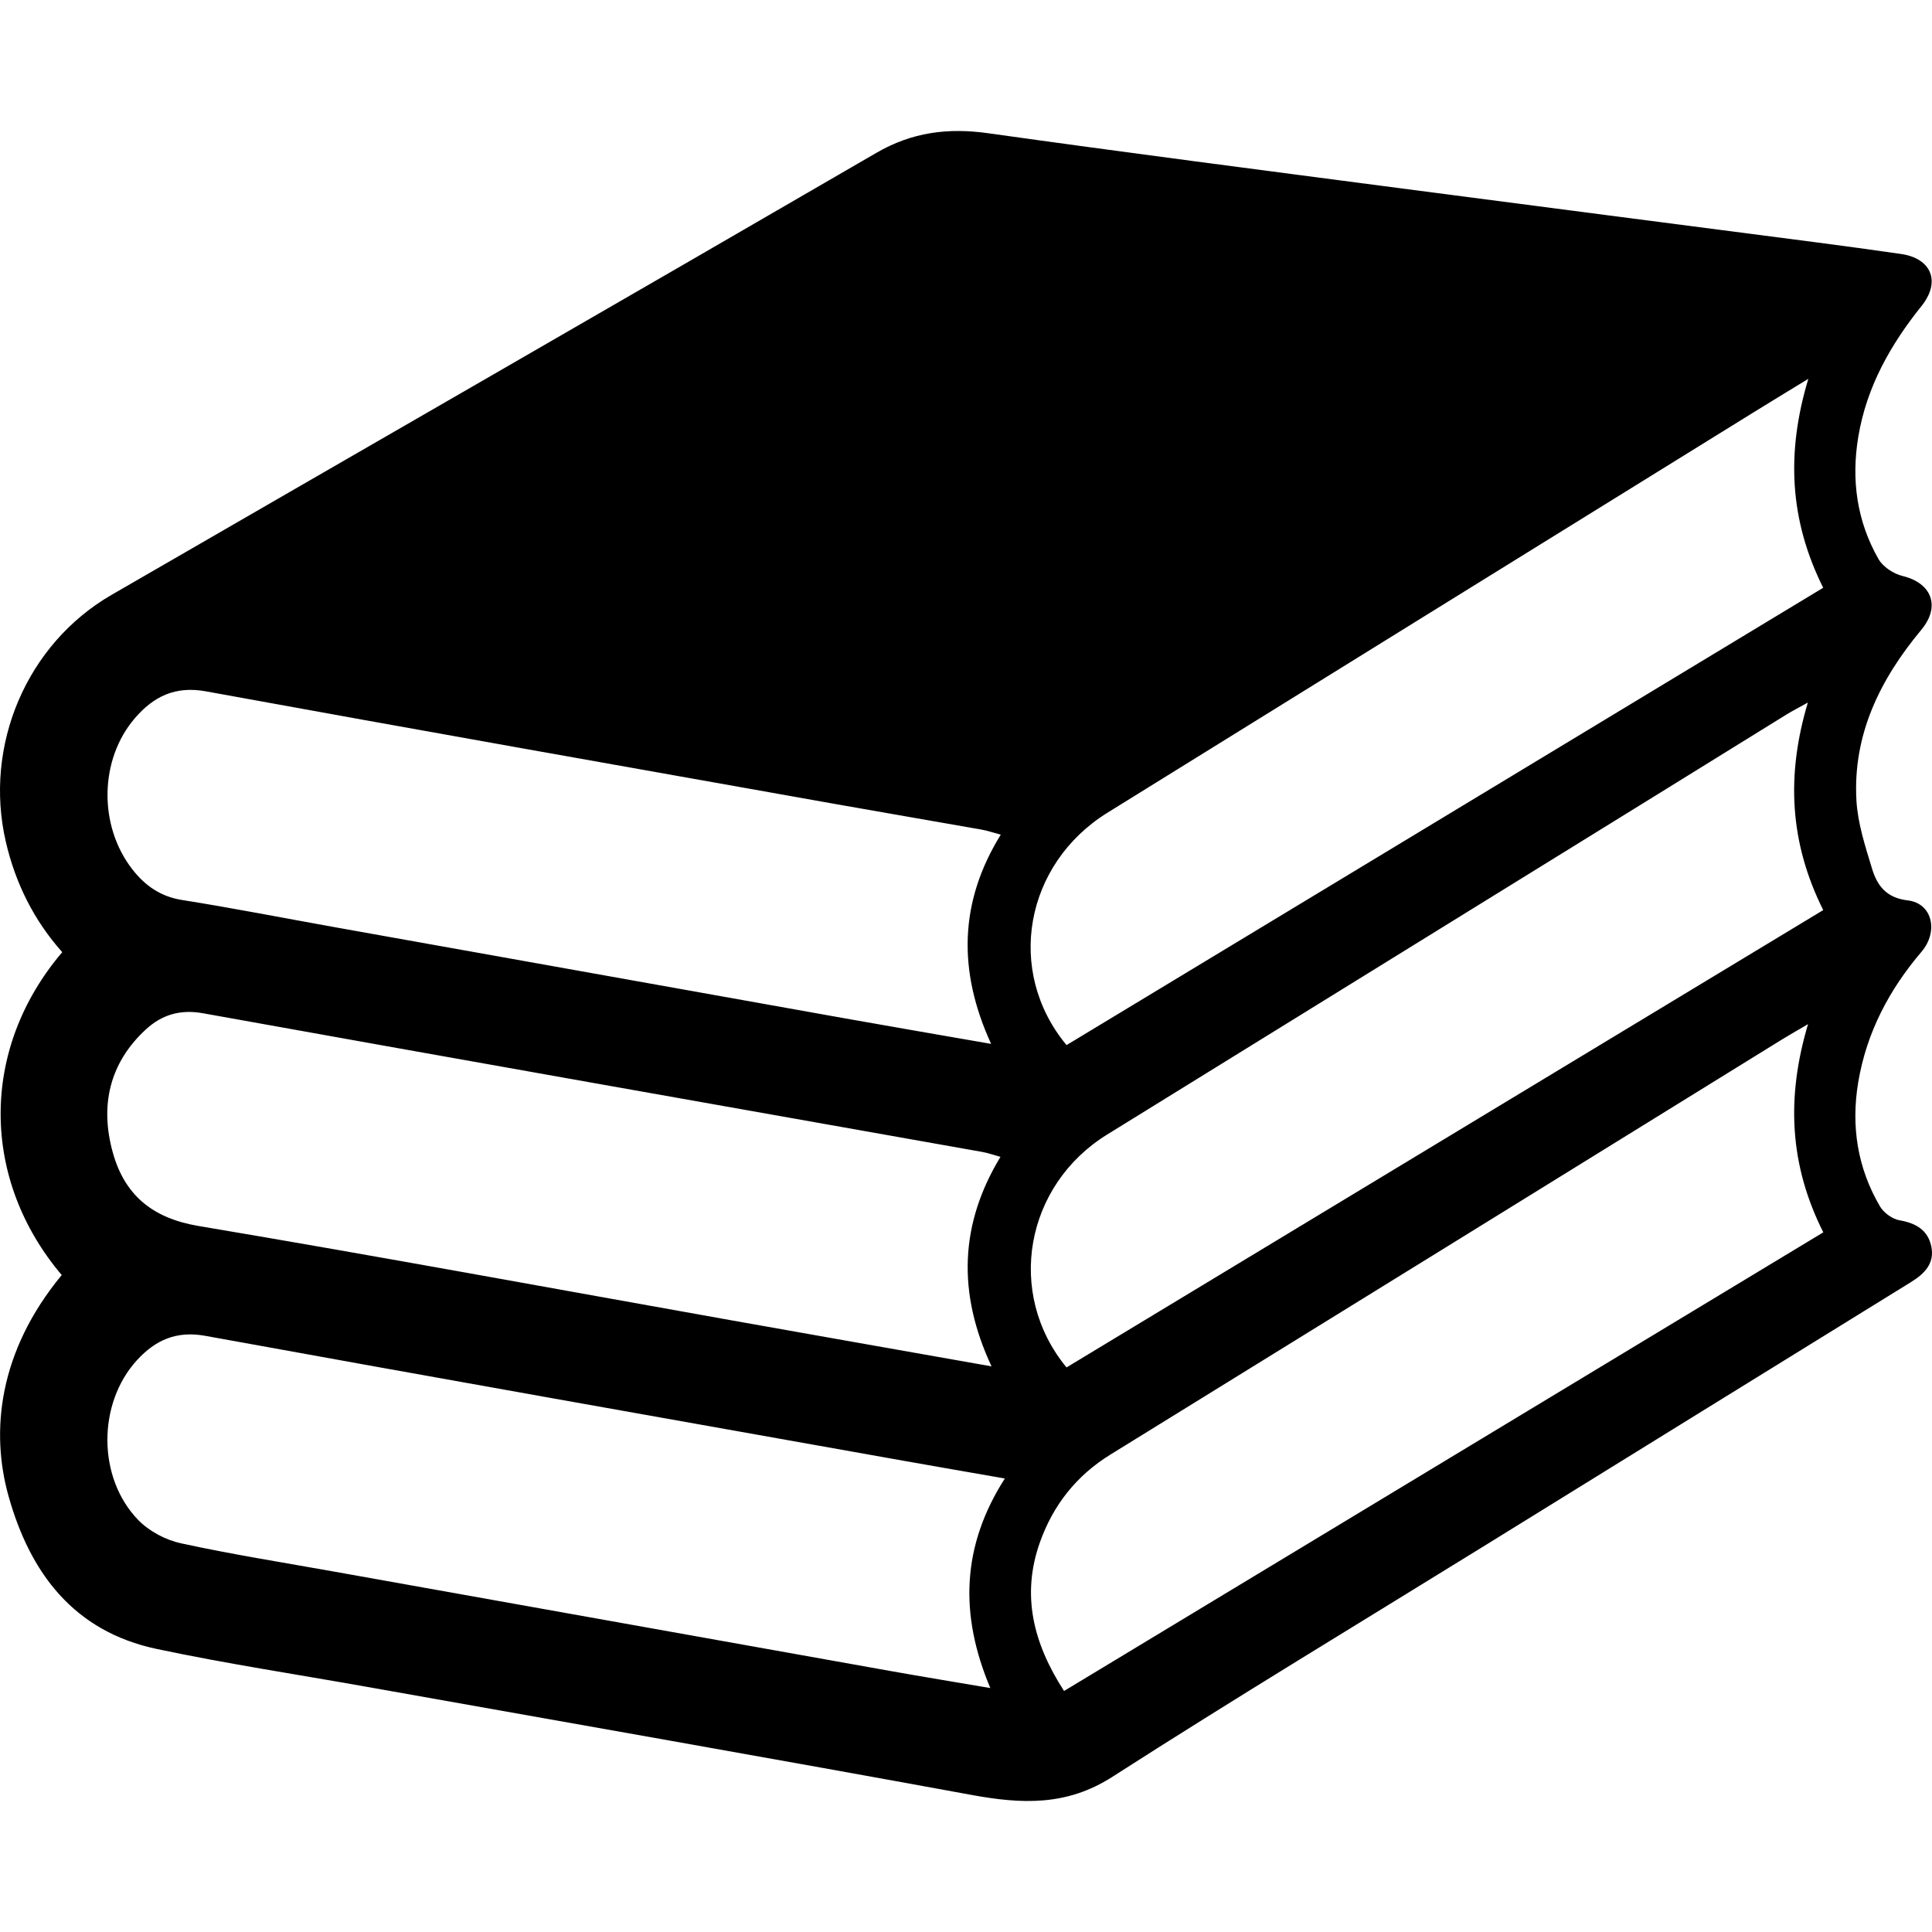 <?xml version="1.0" encoding="utf-8"?>
<!-- Generator: Adobe Illustrator 17.0.0, SVG Export Plug-In . SVG Version: 6.00 Build 0)  -->
<!DOCTYPE svg PUBLIC "-//W3C//DTD SVG 1.1//EN" "http://www.w3.org/Graphics/SVG/1.1/DTD/svg11.dtd">
<svg version="1.1" id="Слой_1" xmlns="http://www.w3.org/2000/svg" xmlns:xlink="http://www.w3.org/1999/xlink" x="0px" y="0px"
	 width="128px" height="128px" viewBox="0 0 128 128" enable-background="new 0 0 128 128" xml:space="preserve">
<g>
	<g>
		<path d="M4.09,84.475c-5.342-6.302-5.464-14.934,0.034-21.391c-1.867-2.098-3.103-4.556-3.742-7.331
			c-1.466-6.366,1.373-13.084,7.017-16.346c16.885-9.762,33.793-19.484,50.659-29.278c2.367-1.375,4.749-1.676,7.411-1.302
			c9.145,1.285,18.306,2.466,27.463,3.667c9.113,1.196,18.23,2.368,27.344,3.555c1.893,0.247,3.785,0.505,5.675,0.778
			c2.021,0.292,2.641,1.844,1.358,3.443c-2.059,2.568-3.639,5.359-4.19,8.654c-0.478,2.857-0.103,5.594,1.335,8.112
			c0.297,0.52,0.998,0.981,1.596,1.125c1.953,0.472,2.523,2.026,1.239,3.569c-2.724,3.271-4.542,6.934-4.296,11.297
			c0.086,1.519,0.582,3.032,1.029,4.507c0.34,1.122,0.928,1.951,2.378,2.121c1.63,0.191,2.042,2.067,0.907,3.399
			c-2.145,2.517-3.642,5.354-4.193,8.639c-0.486,2.903-0.06,5.675,1.434,8.224c0.251,0.429,0.819,0.847,1.3,0.93
			c1.086,0.187,1.878,0.645,2.105,1.731c0.235,1.124-0.448,1.81-1.345,2.364c-9.452,5.836-18.898,11.683-28.346,17.525
			c-8.201,5.071-16.46,10.052-24.575,15.259c-3.037,1.948-6.03,1.795-9.312,1.194c-13.358-2.447-26.735-4.788-40.105-7.169
			c-4.632-0.825-9.289-1.529-13.889-2.504c-5.477-1.161-8.389-5.013-9.821-10.146C-0.627,94.847-0.111,89.556,4.09,84.475z
			 M66.573,97.954c-2.37-0.414-4.543-0.788-6.713-1.175c-15.425-2.748-30.854-5.475-46.269-8.278
			c-1.923-0.35-3.311,0.302-4.508,1.605c-2.631,2.864-2.641,7.8,0.075,10.598c0.72,0.742,1.811,1.322,2.826,1.543
			c3.381,0.735,6.803,1.277,10.211,1.886c12.278,2.196,24.557,4.392,36.836,6.582c2.113,0.377,4.232,0.723,6.58,1.123
			C63.552,106.956,63.711,102.428,66.573,97.954z M66.304,55.297c-0.53-0.14-0.905-0.269-1.291-0.337
			c-3.234-0.572-6.472-1.122-9.705-1.698c-13.894-2.473-27.791-4.927-41.674-7.46c-2.035-0.371-3.471,0.354-4.694,1.775
			c-2.361,2.743-2.422,7.124-0.178,10.01c0.842,1.083,1.865,1.812,3.3,2.04c3.374,0.535,6.728,1.195,10.091,1.797
			c11.271,2.017,22.542,4.033,33.814,6.043c3.133,0.559,6.269,1.095,9.697,1.693C63.448,64.319,63.545,59.758,66.304,55.297z
			 M65.692,90.525c-2.278-4.874-2.106-9.43,0.591-13.88c-0.514-0.142-0.848-0.263-1.192-0.324
			c-17.217-3.058-34.437-6.094-51.647-9.191c-1.532-0.276-2.75,0.119-3.792,1.083c-2.425,2.245-3.04,5.074-2.171,8.171
			c0.79,2.814,2.641,4.331,5.67,4.84c11.817,1.987,23.601,4.165,35.398,6.267C54.137,88.487,59.726,89.47,65.692,90.525z
			 M120.793,60.296c-2.233-4.474-2.459-8.936-1.018-13.749c-0.657,0.365-1.044,0.562-1.412,0.789
			c-2.798,1.728-5.591,3.463-8.388,5.193c-12.209,7.547-24.421,15.091-36.629,22.641c-5.419,3.351-6.737,10.498-2.687,15.426
			C87.307,80.532,103.985,70.454,120.793,60.296z M119.806,25.099c-1.419,0.868-2.51,1.528-3.593,2.199
			c-14.281,8.847-28.565,17.689-42.84,26.546c-5.471,3.395-6.784,10.49-2.712,15.397c16.68-10.082,33.386-20.18,50.13-30.3
			C118.556,34.457,118.332,29.995,119.806,25.099z M119.787,67.852c-0.794,0.467-1.286,0.744-1.766,1.041
			c-14.817,9.16-29.629,18.329-44.454,27.477c-2.257,1.393-3.793,3.351-4.667,5.804c-1.242,3.487-0.456,6.684,1.596,9.858
			c16.825-10.163,33.54-20.26,50.302-30.386C118.55,77.177,118.338,72.714,119.787,67.852z"/>
	</g>
</g>
</svg>
